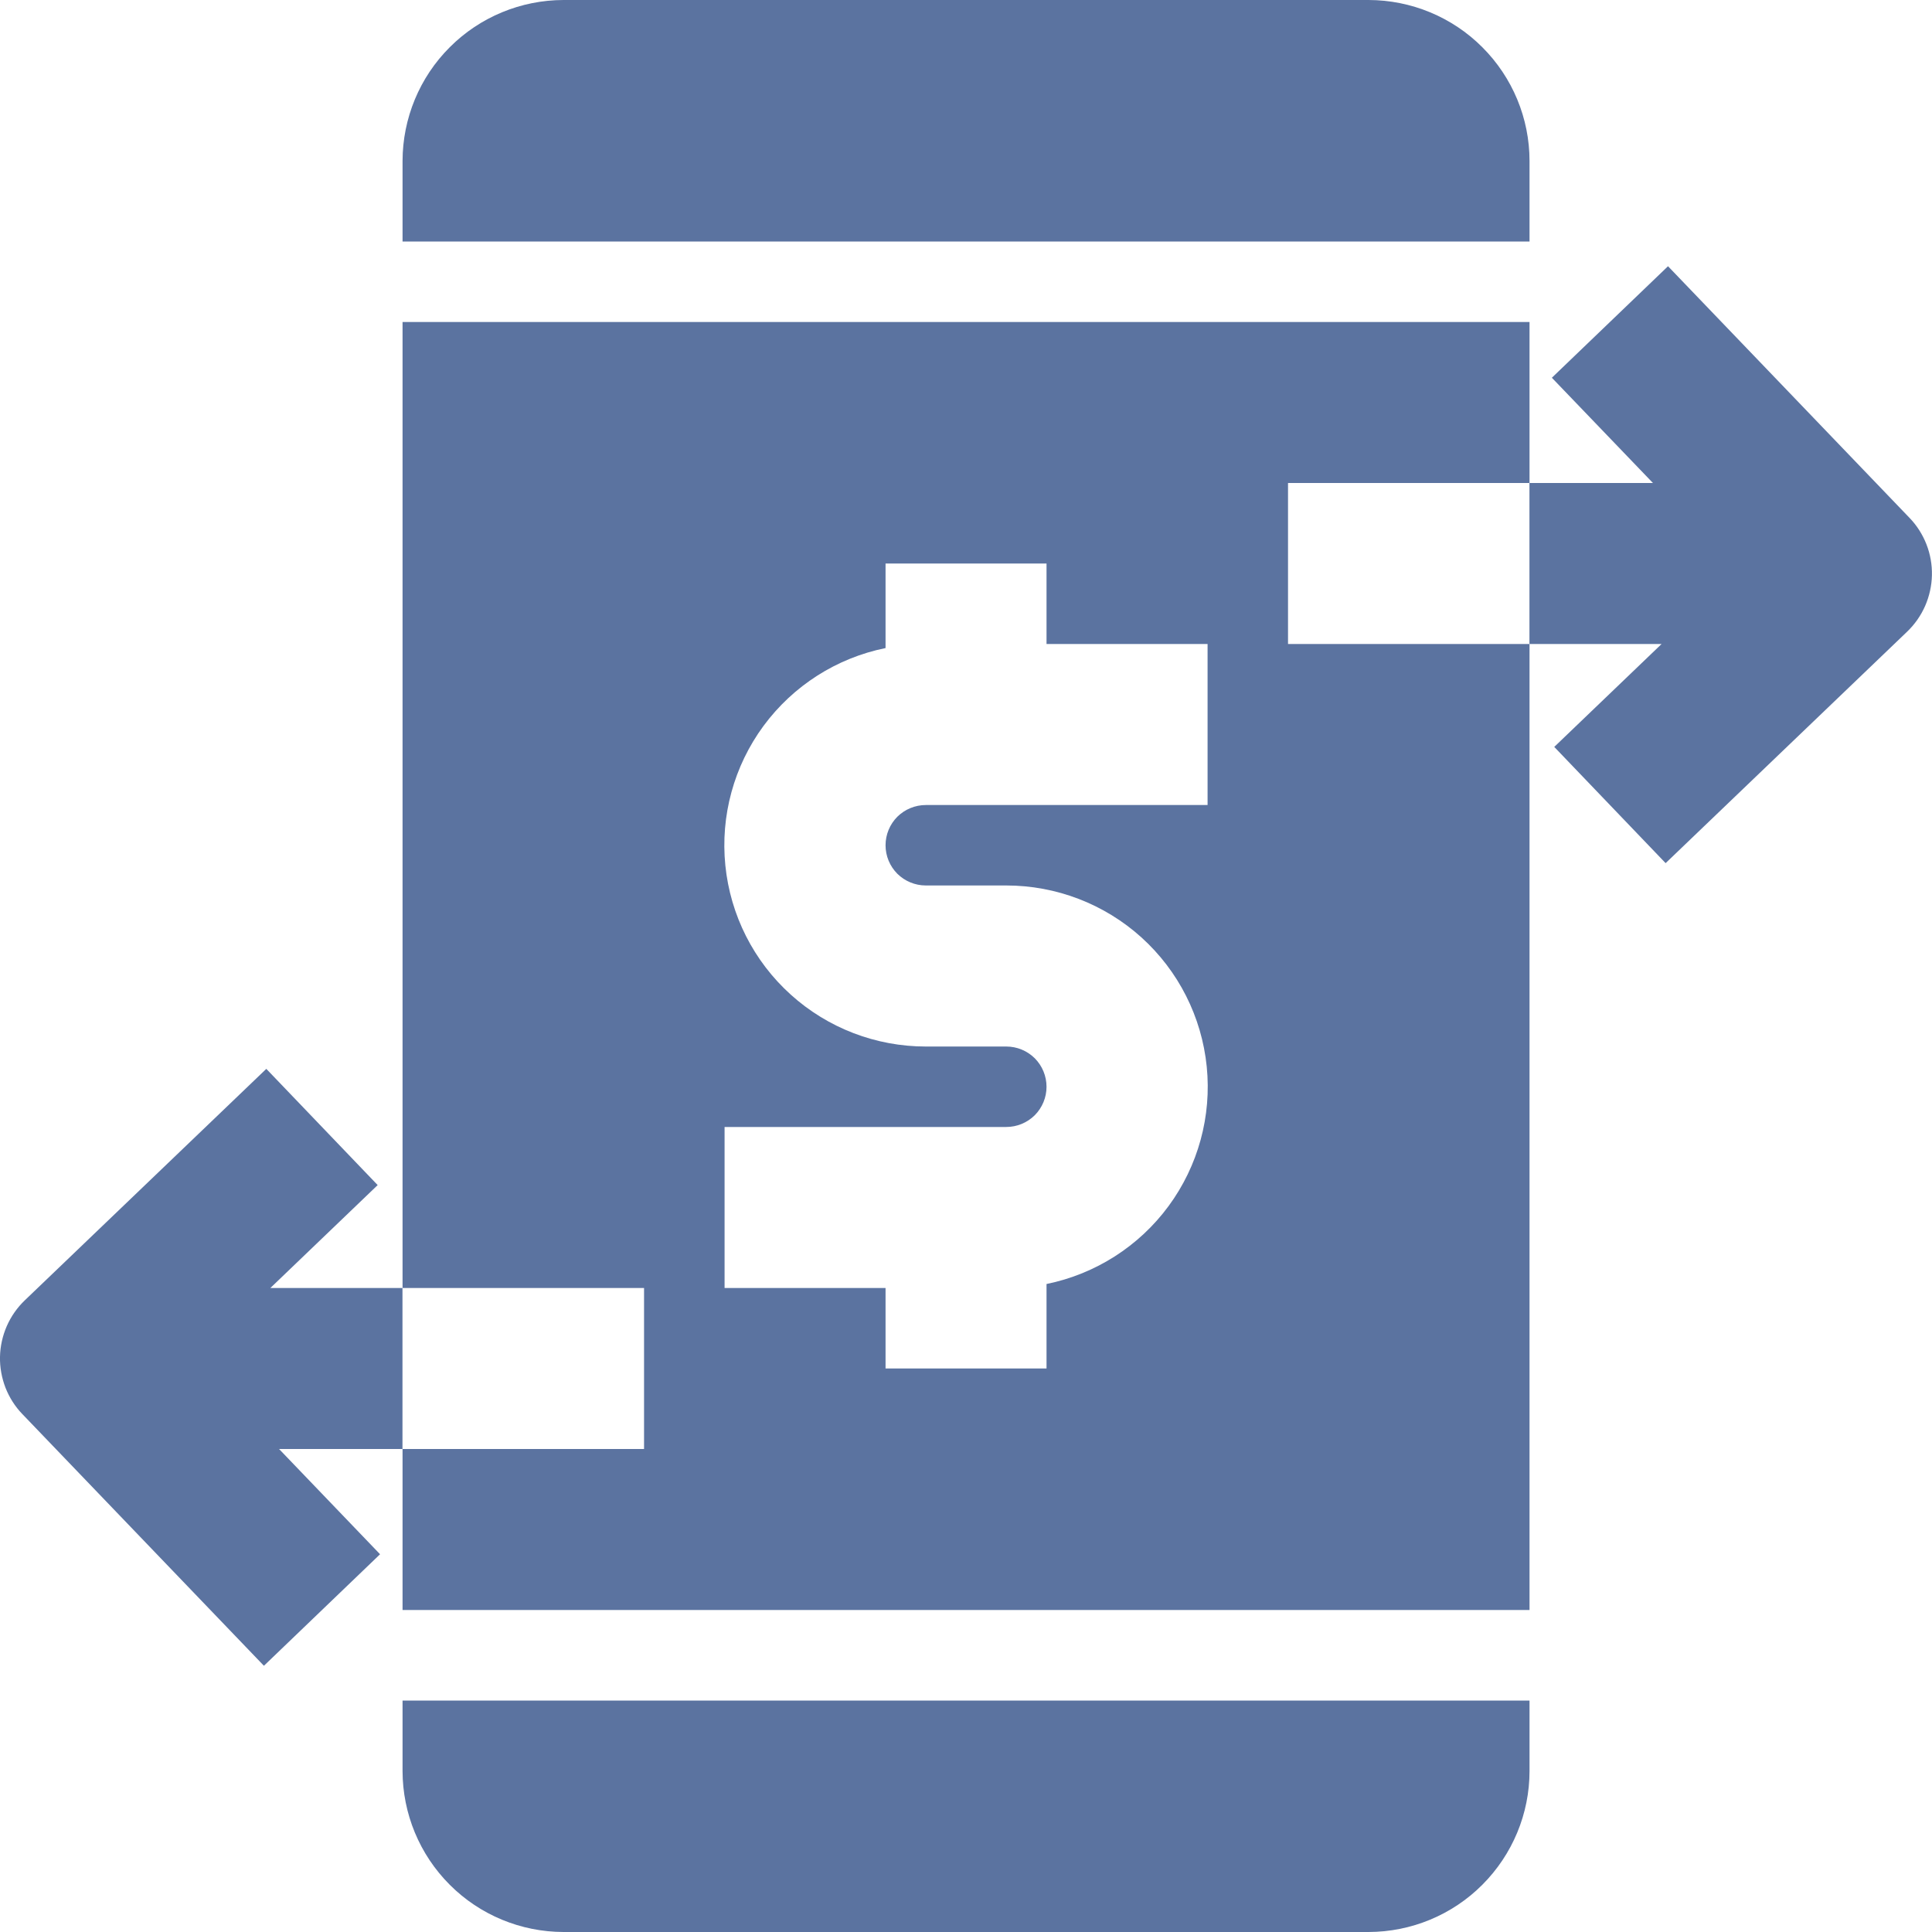 <svg width="25" height="25" viewBox="0 0 25 25" fill="none" xmlns="http://www.w3.org/2000/svg">
<g clip-path="url(#clip0_406_5626)">
<path d="M5.209 22.917C5.21 23.469 5.429 23.998 5.82 24.389C6.21 24.78 6.74 24.999 7.292 25H17.709C18.261 24.999 18.791 24.78 19.181 24.389C19.572 23.998 19.792 23.469 19.792 22.917V22.005H5.209V22.917Z" fill="#5B73A0"/>
<path d="M19.792 2.083C19.792 1.531 19.572 1.001 19.181 0.611C18.791 0.22 18.261 0.001 17.709 0L7.292 0C6.74 0.001 6.21 0.22 5.82 0.611C5.429 1.001 5.21 1.531 5.209 2.083V3.125H19.792V2.083Z" fill="#5B73A0"/>
<path d="M24.709 6.701L21.584 3.445L20.081 4.888L21.389 6.25H19.791V8.333H21.501L20.112 9.665L21.553 11.169L24.678 8.174C24.777 8.079 24.856 7.966 24.911 7.841C24.966 7.715 24.996 7.58 24.999 7.444C25.002 7.307 24.978 7.171 24.928 7.043C24.878 6.916 24.804 6.799 24.709 6.701Z" fill="#5B73A0"/>
<path d="M16.667 6.25H19.792V4.167H5.209V16.667H8.334V18.75H5.209V20.833H19.792V8.333H16.667V6.25ZM15.626 10.417H11.98C11.842 10.417 11.709 10.472 11.611 10.569C11.514 10.667 11.459 10.799 11.459 10.938C11.459 11.076 11.514 11.208 11.611 11.306C11.709 11.403 11.842 11.458 11.98 11.458H13.021C13.667 11.458 14.29 11.697 14.77 12.13C15.249 12.563 15.55 13.158 15.615 13.801C15.68 14.443 15.504 15.087 15.121 15.607C14.738 16.127 14.175 16.486 13.542 16.615V17.708H11.459V16.667H9.376V14.583H13.021C13.16 14.583 13.292 14.528 13.39 14.431C13.487 14.333 13.542 14.201 13.542 14.063C13.542 13.924 13.487 13.792 13.39 13.694C13.292 13.597 13.16 13.542 13.021 13.542H11.98C11.334 13.542 10.711 13.303 10.232 12.87C9.752 12.437 9.451 11.842 9.386 11.199C9.321 10.557 9.497 9.913 9.88 9.393C10.264 8.873 10.826 8.514 11.459 8.386V7.292H13.542V8.333H15.626V10.417Z" fill="#5B73A0"/>
<path d="M3.498 16.667L4.887 15.335L3.446 13.831L0.321 16.826C0.222 16.921 0.143 17.034 0.088 17.159C0.033 17.285 0.003 17.42 0 17.556C-0.003 17.693 0.022 17.829 0.071 17.957C0.121 18.084 0.195 18.201 0.29 18.299L3.415 21.555L4.918 20.112L3.611 18.75H5.208V16.667H3.498Z" fill="#5B73A0"/>
</g>
<defs>
<clipPath id="clip0_406_5626">
<rect width="25" height="25" fill="white"/>
</clipPath>
</defs>
</svg>
